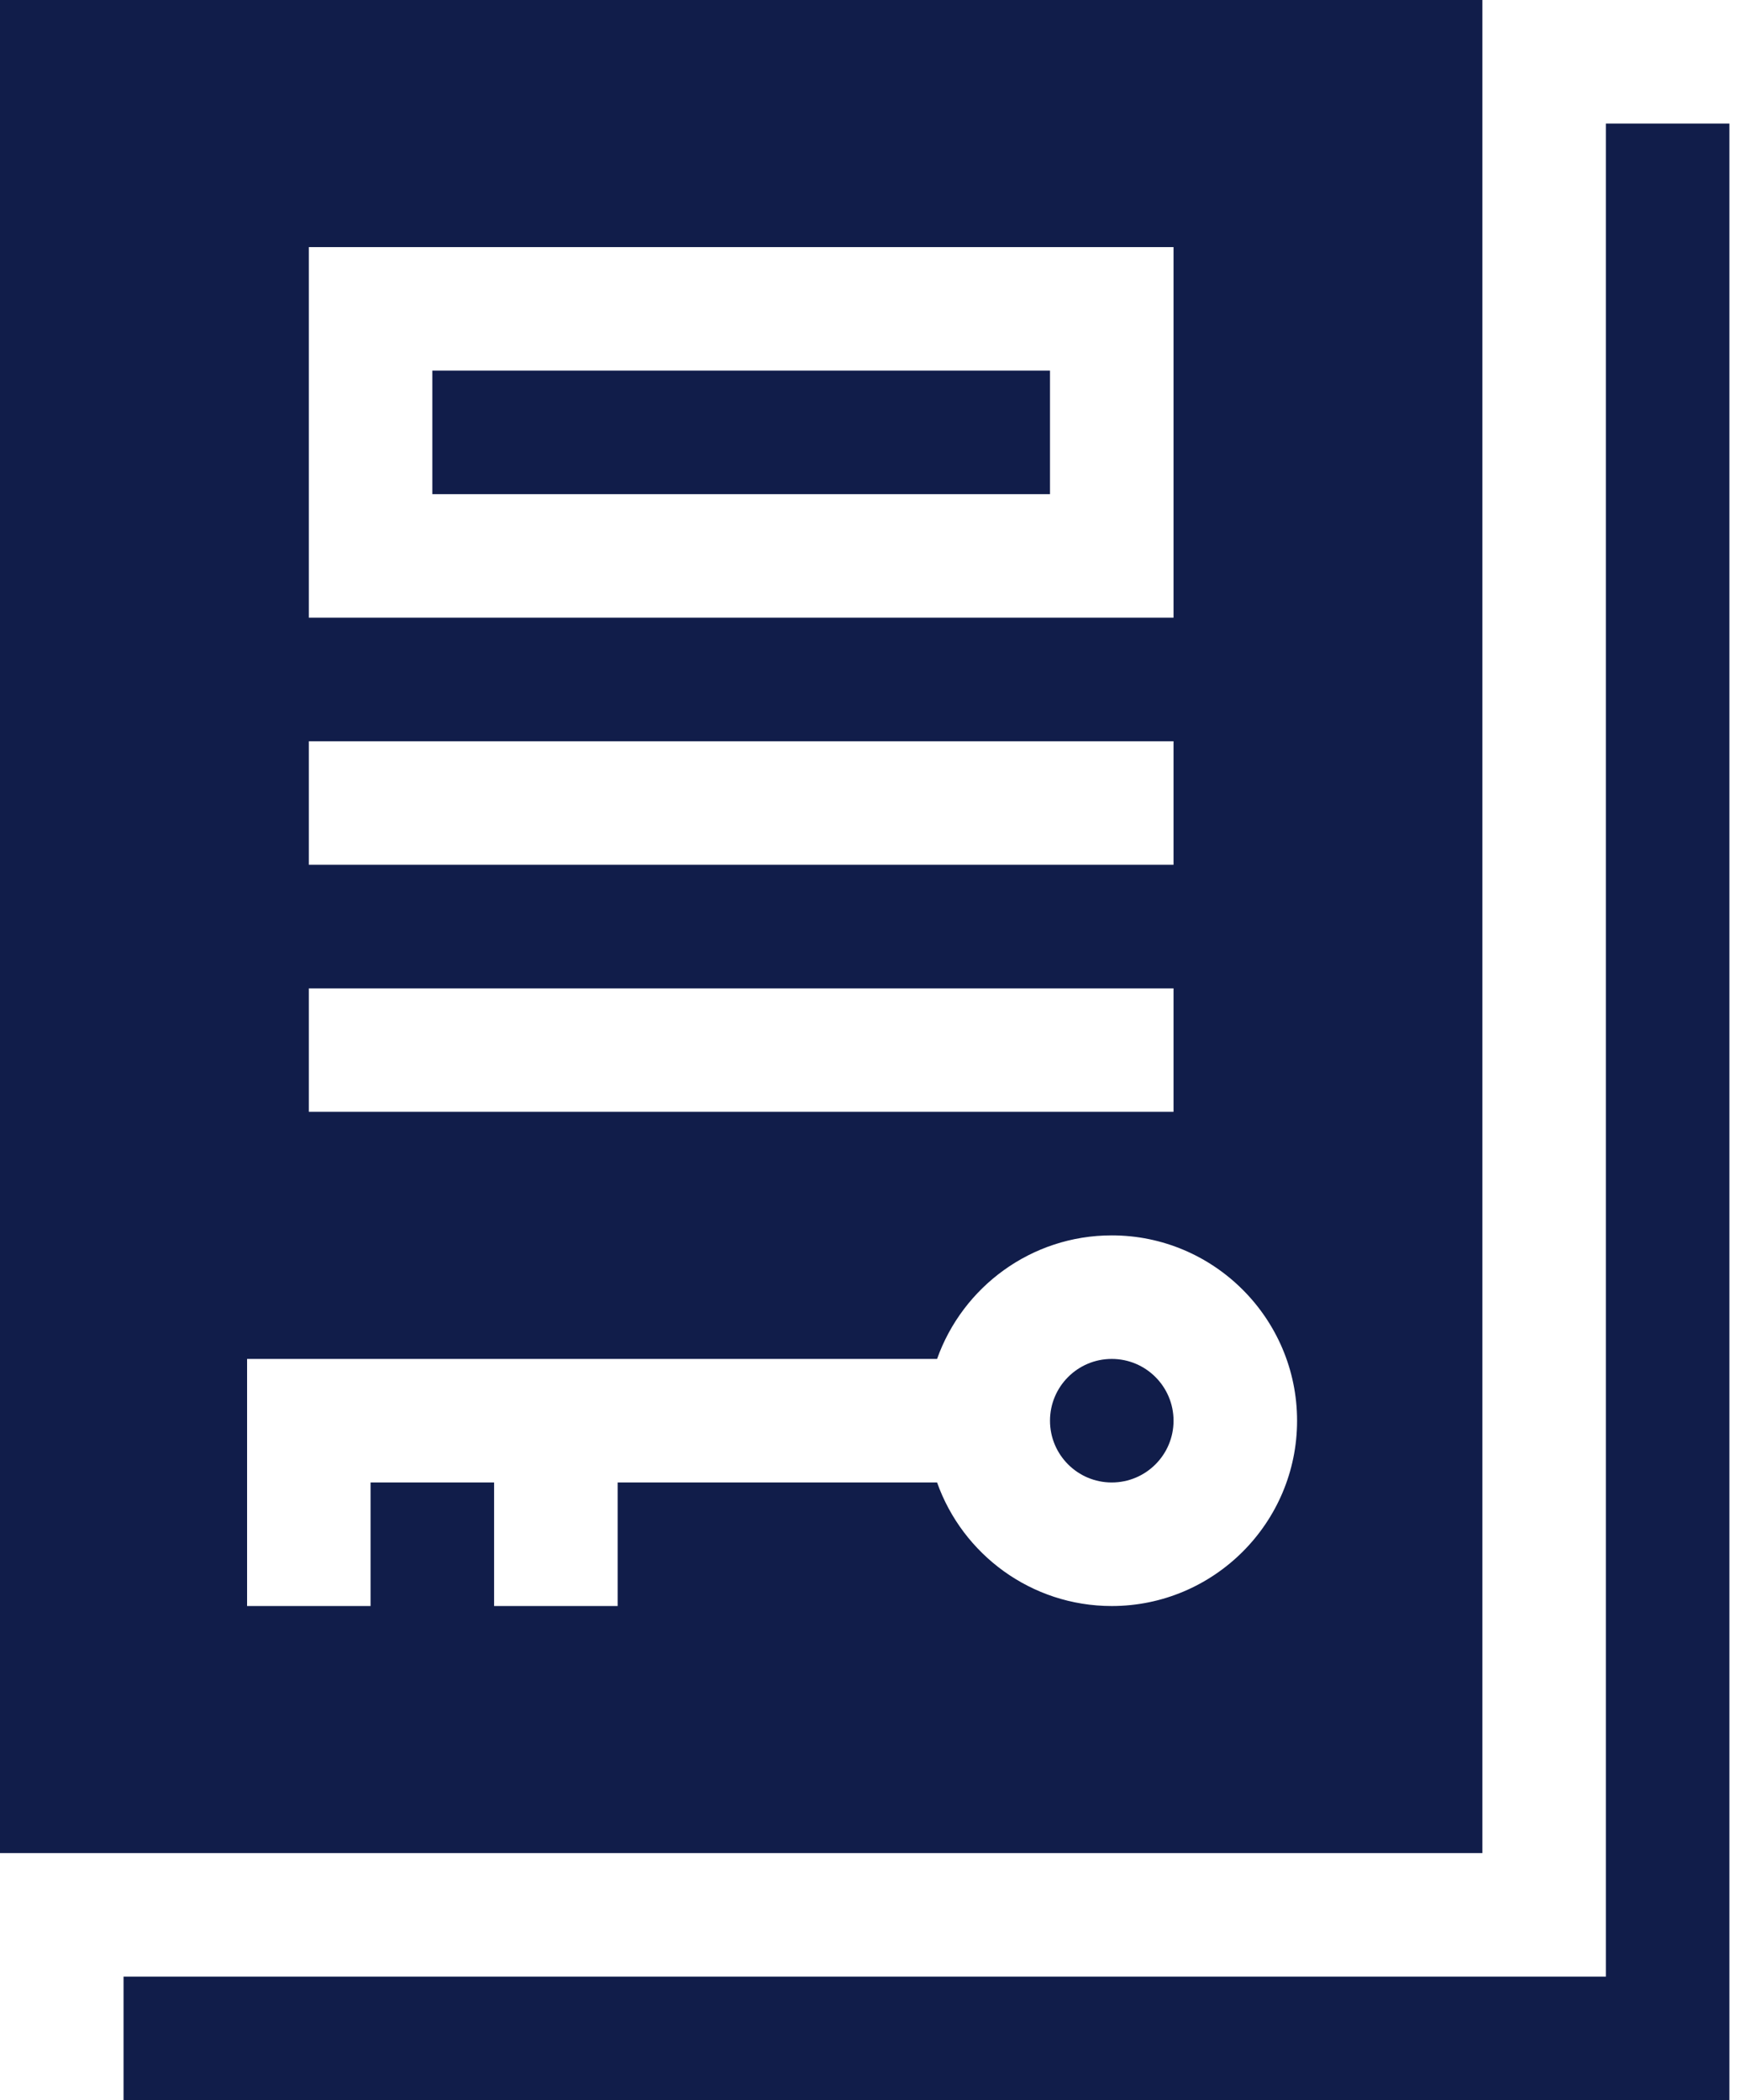 <svg width="29" height="35" viewBox="0 0 29 35" fill="none" xmlns="http://www.w3.org/2000/svg">
<path d="M26.765 2.059V32.941H2.059V35H28.823V2.059H26.765Z" fill="#111D4A"/>
<path d="M7.206 6.176H17.5V8.235H7.206V6.176Z" fill="#111D4A"/>
<path d="M18.529 24.706C19.098 24.706 19.559 24.245 19.559 23.677C19.559 23.108 19.098 22.647 18.529 22.647C17.961 22.647 17.5 23.108 17.5 23.677C17.5 24.245 17.961 24.706 18.529 24.706Z" fill="#111D4A"/>
<path d="M24.706 0H0V30.882H24.706V0ZM5.147 4.118H19.559V10.294H5.147V4.118ZM5.147 12.353H19.559V14.412H5.147V12.353ZM5.147 16.471H19.559V18.529H5.147V16.471ZM18.529 26.765C17.187 26.765 16.043 25.904 15.618 24.706H10.294V26.765H8.235V24.706H6.176V26.765H4.118V22.647H15.618C16.043 21.449 17.187 20.588 18.529 20.588C20.232 20.588 21.618 21.974 21.618 23.677C21.618 25.379 20.232 26.765 18.529 26.765Z" fill="#111D4A"/>
</svg>
